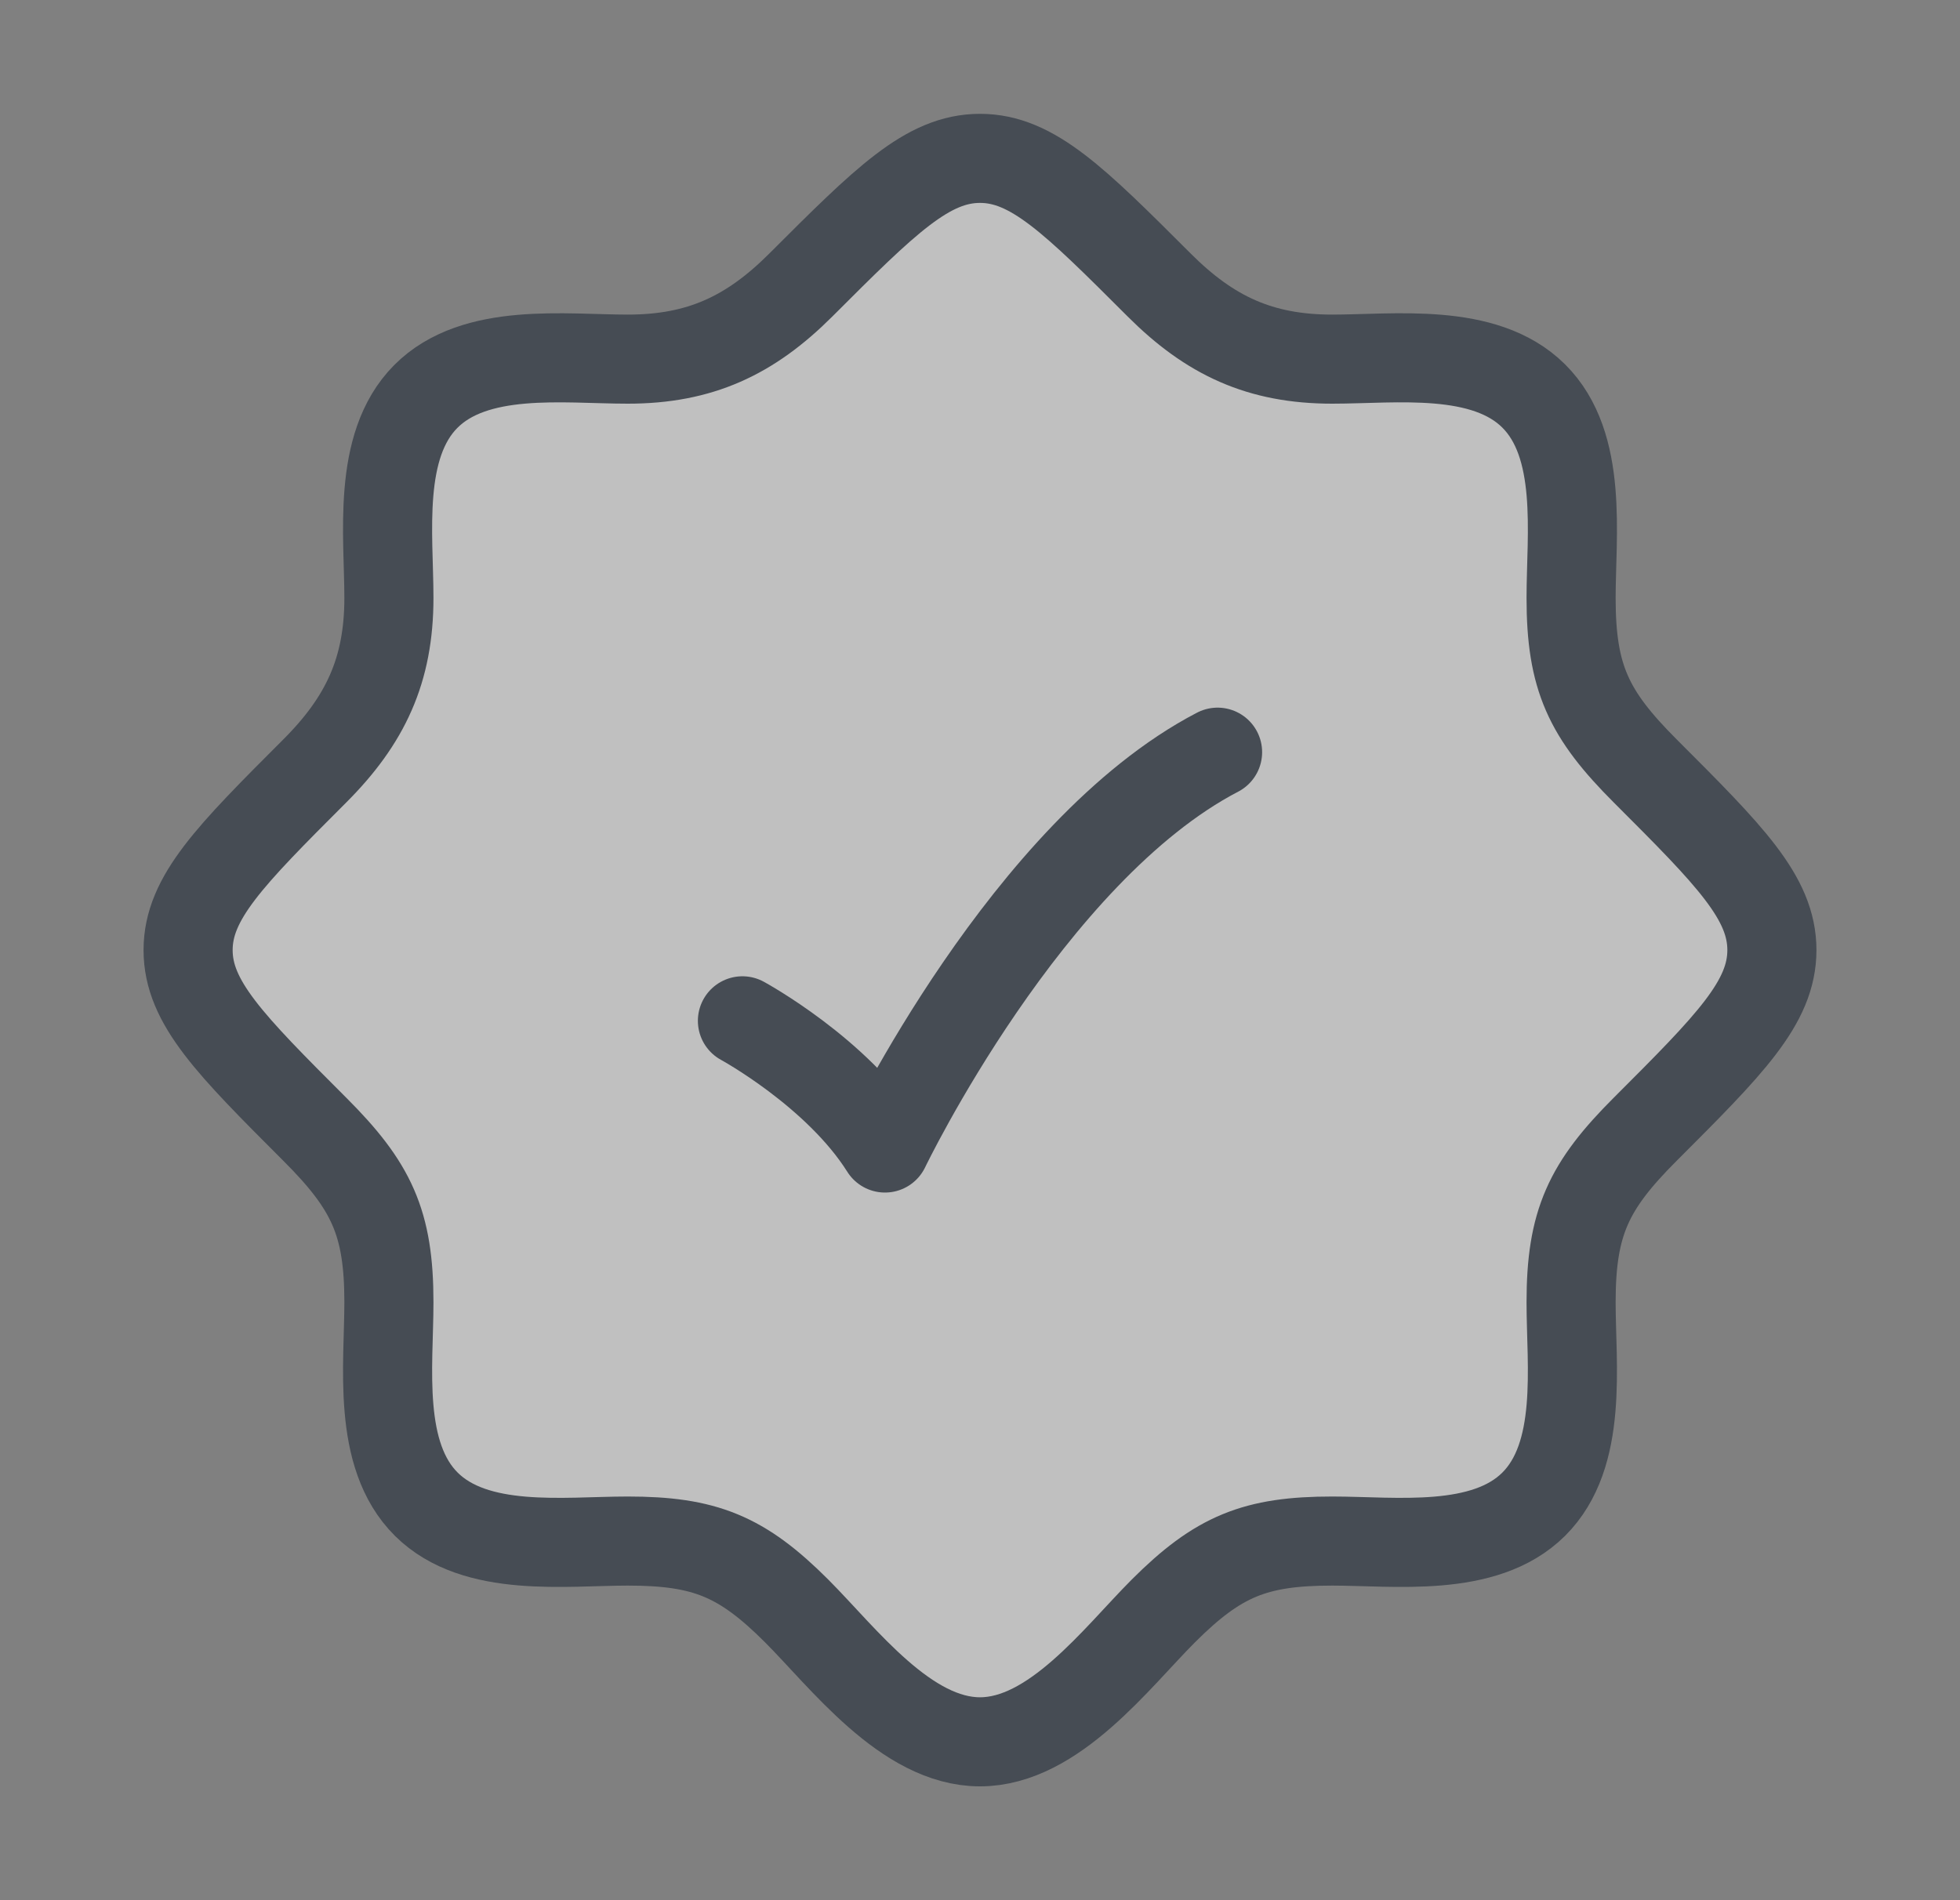 <svg width="33" height="32" viewBox="0 0 33 32" fill="none" xmlns="http://www.w3.org/2000/svg">
<rect x="0" y="0" width="33" height="32" fill="#808080" stroke="none"/>
<g opacity="0.5">
<path d="M25.821 25.333H25.833H25.821ZM25.821 25.333C24.991 26.157 23.486 25.952 22.431 25.952C21.135 25.952 20.512 26.205 19.587 27.129C18.8 27.917 17.745 29.333 16.5 29.333C15.255 29.333 14.2 27.917 13.413 27.129C12.489 26.205 11.865 25.952 10.569 25.952C9.514 25.952 8.01 26.157 7.179 25.333C6.342 24.503 6.548 22.993 6.548 21.931C6.548 20.589 6.255 19.971 5.299 19.016C3.878 17.594 3.167 16.883 3.167 16C3.167 15.117 3.878 14.406 5.299 12.984C6.152 12.131 6.548 11.286 6.548 10.069C6.548 9.014 6.343 7.51 7.167 6.679C7.997 5.842 9.508 6.048 10.569 6.048C11.786 6.048 12.631 5.652 13.484 4.799C14.906 3.378 15.617 2.667 16.5 2.667C17.383 2.667 18.094 3.378 19.516 4.799C20.369 5.652 21.214 6.048 22.431 6.048C23.486 6.048 24.991 5.843 25.821 6.667C26.658 7.497 26.452 9.007 26.452 10.069C26.452 11.412 26.745 12.028 27.701 12.984C29.123 14.406 29.833 15.117 29.833 16C29.833 16.883 29.123 17.594 27.701 19.016C26.745 19.971 26.452 20.589 26.452 21.931C26.452 22.993 26.658 24.503 25.821 25.333Z" fill="white"/>
<path d="M25.821 25.333H25.833M25.821 25.333C24.991 26.157 23.486 25.952 22.431 25.952C21.135 25.952 20.512 26.205 19.587 27.129C18.8 27.917 17.745 29.333 16.5 29.333C15.255 29.333 14.2 27.917 13.413 27.129C12.489 26.205 11.865 25.952 10.569 25.952C9.514 25.952 8.01 26.157 7.179 25.333C6.342 24.503 6.548 22.993 6.548 21.931C6.548 20.589 6.255 19.971 5.299 19.016C3.878 17.594 3.167 16.883 3.167 16C3.167 15.117 3.878 14.406 5.299 12.984C6.152 12.131 6.548 11.286 6.548 10.069C6.548 9.014 6.343 7.51 7.167 6.679C7.997 5.842 9.508 6.048 10.569 6.048C11.786 6.048 12.631 5.652 13.484 4.799C14.906 3.378 15.617 2.667 16.5 2.667C17.383 2.667 18.094 3.378 19.516 4.799C20.369 5.652 21.214 6.048 22.431 6.048C23.486 6.048 24.991 5.843 25.821 6.667C26.658 7.497 26.452 9.007 26.452 10.069C26.452 11.412 26.745 12.028 27.701 12.984C29.123 14.406 29.833 15.117 29.833 16C29.833 16.883 29.123 17.594 27.701 19.016C26.745 19.971 26.452 20.589 26.452 21.931C26.452 22.993 26.658 24.503 25.821 25.333Z" stroke="#0B1727" stroke-width="1.5"/>
<path d="M12.5 17.191C12.5 17.191 14.1 18.06 14.9 19.333C14.9 19.333 17.3 14.333 20.5 12.667" stroke="#0B1727" stroke-width="1.5" stroke-linecap="round" stroke-linejoin="round"/>
</g>
</svg>
